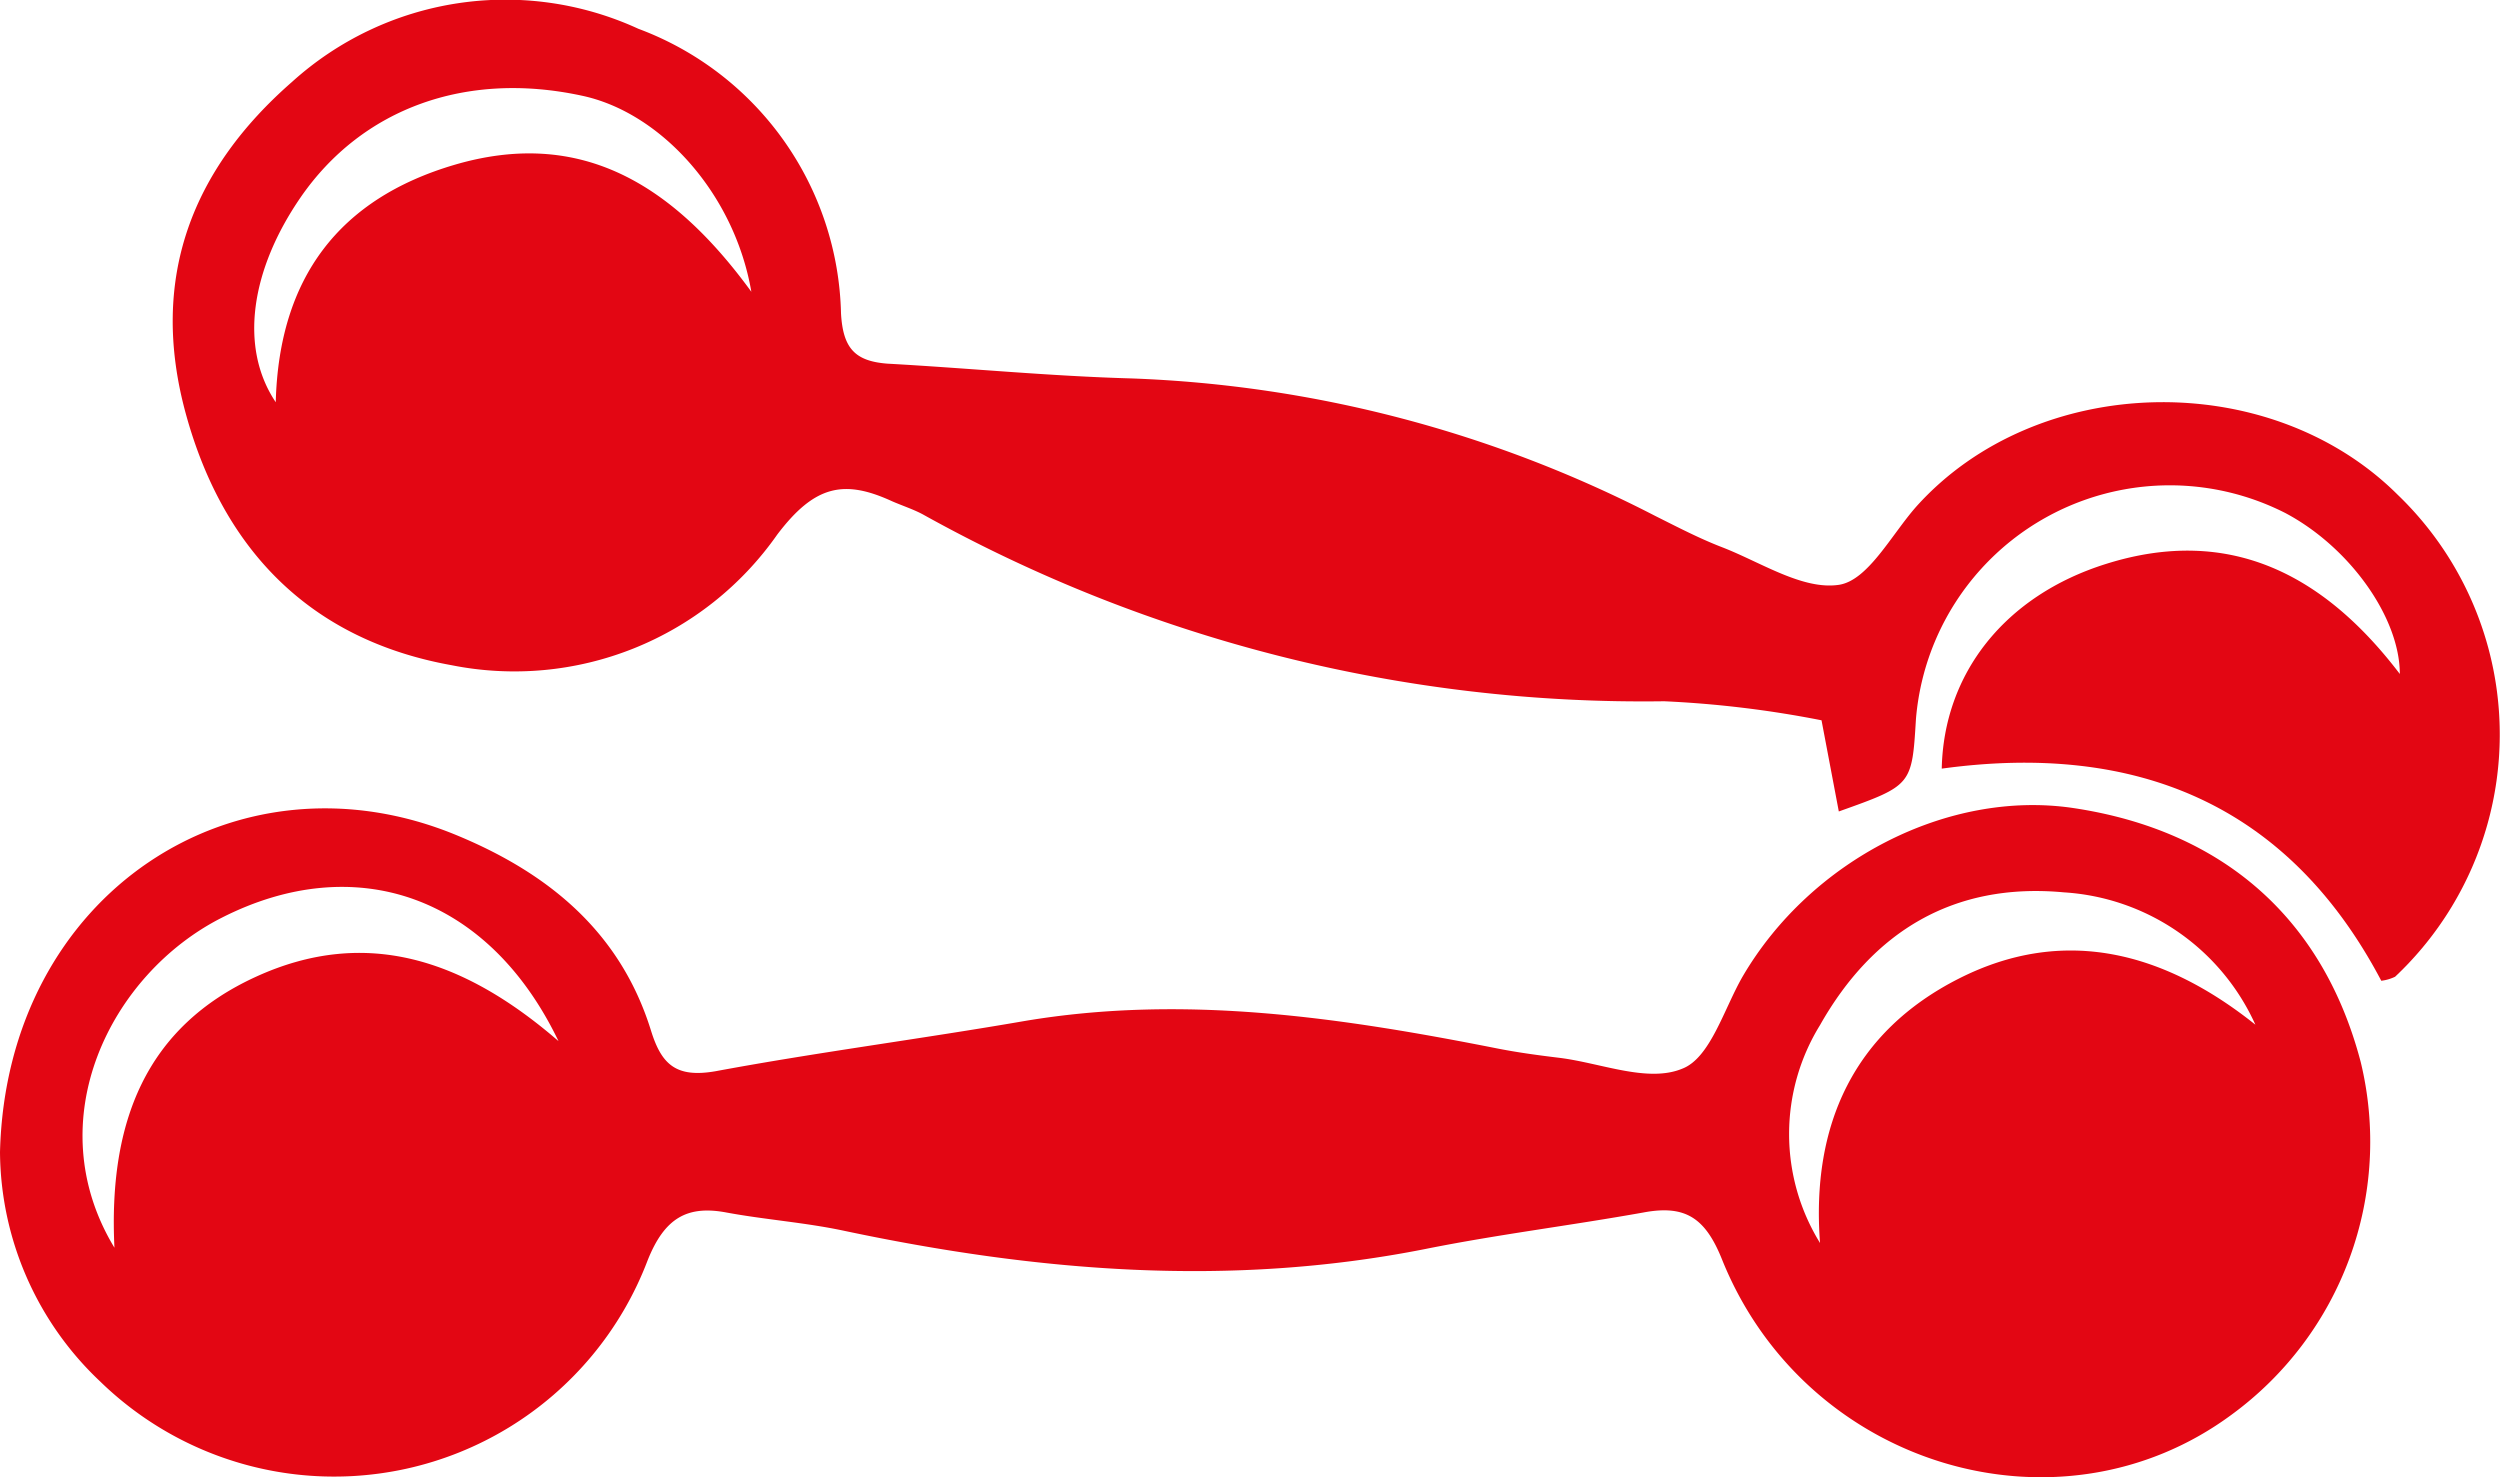 <svg id="Layer_1" data-name="Layer 1" xmlns="http://www.w3.org/2000/svg" viewBox="0 0 99.82 58.98"><defs><style>.cls-1{fill:#e30613;}</style></defs><title>icono_</title><path class="cls-1" d="M0,46c.26-10.34,9.47-16.3,18.26-12.64,3.66,1.52,6.51,3.86,7.73,7.78.42,1.36,1,1.91,2.59,1.63,4.09-.76,8.21-1.29,12.31-2,6.4-1.08,12.67-.14,18.93,1.1.82.16,1.64.27,2.47.37,1.65.21,3.51,1,4.88.43,1.12-.43,1.66-2.38,2.41-3.68,2.72-4.65,8.2-7.46,13.18-6.73,6,.89,10,4.42,11.5,10.15a13.5,13.5,0,0,1-5.15,14.07c-6.89,5.1-17,2.09-20.34-6.16-.67-1.69-1.47-2.22-3.14-1.91-2.9.52-5.83.88-8.72,1.46-7.81,1.55-15.52.9-23.22-.73-1.55-.33-3.14-.44-4.7-.73s-2.46.23-3.13,1.91A13.39,13.39,0,0,1,4,55.16,12.7,12.7,0,0,1,0,46Zm4.57,3.83C4.32,44.76,5.85,41,10.22,39s8.29-.71,12.08,2.57c-2.8-5.83-8.12-7.63-13.44-4.93C4.41,38.89,1.49,44.74,4.57,49.82Zm85.49-8.9a9,9,0,0,0-7.65-5.3c-4.41-.41-7.63,1.57-9.74,5.3a8.28,8.28,0,0,0,0,8.7c-.36-4.72,1.36-8.44,5.55-10.56S86.41,38,90.06,40.92Z"/><path class="cls-1" d="M95.08,39.16c-3.73-7.08-9.83-9.53-17.55-8.47.08-3.79,2.51-6.91,6.58-8.18,4.92-1.54,8.69.43,11.71,4.4,0-2.25-2-5.06-4.56-6.42A10.17,10.17,0,0,0,76.5,28.71c-.16,2.65-.16,2.65-3.08,3.69l-.69-3.64A42.28,42.28,0,0,0,66.45,28a59.11,59.11,0,0,1-29.6-7.46c-.39-.21-.83-.35-1.24-.53-1.92-.88-3.09-.63-4.58,1.34a12.81,12.81,0,0,1-13,5.21c-5.57-1-9.09-4.53-10.6-10S7.7,6.73,11.66,3.27A12.7,12.7,0,0,1,25.49,1.15a12.43,12.43,0,0,1,8.09,11.37c.08,1.39.56,1.9,1.85,2,3.25.18,6.5.5,9.75.59a49.48,49.48,0,0,1,20.91,5.49c.88.44,1.76.9,2.67,1.25,1.55.6,3.22,1.72,4.67,1.5,1.16-.18,2.09-2,3.09-3.13,4.81-5.35,14.07-5.58,19.21-.47A13.28,13.28,0,0,1,95.63,39,1.77,1.77,0,0,1,95.08,39.16ZM30,11.65c-.68-3.95-3.64-7.17-6.77-7.83-4.63-1-8.77.51-11.22,4.05-2,2.9-2.47,6-1,8.19.13-5,2.56-8.13,7.14-9.48C23.12,5.12,26.81,7.27,30,11.65Z"/></svg>